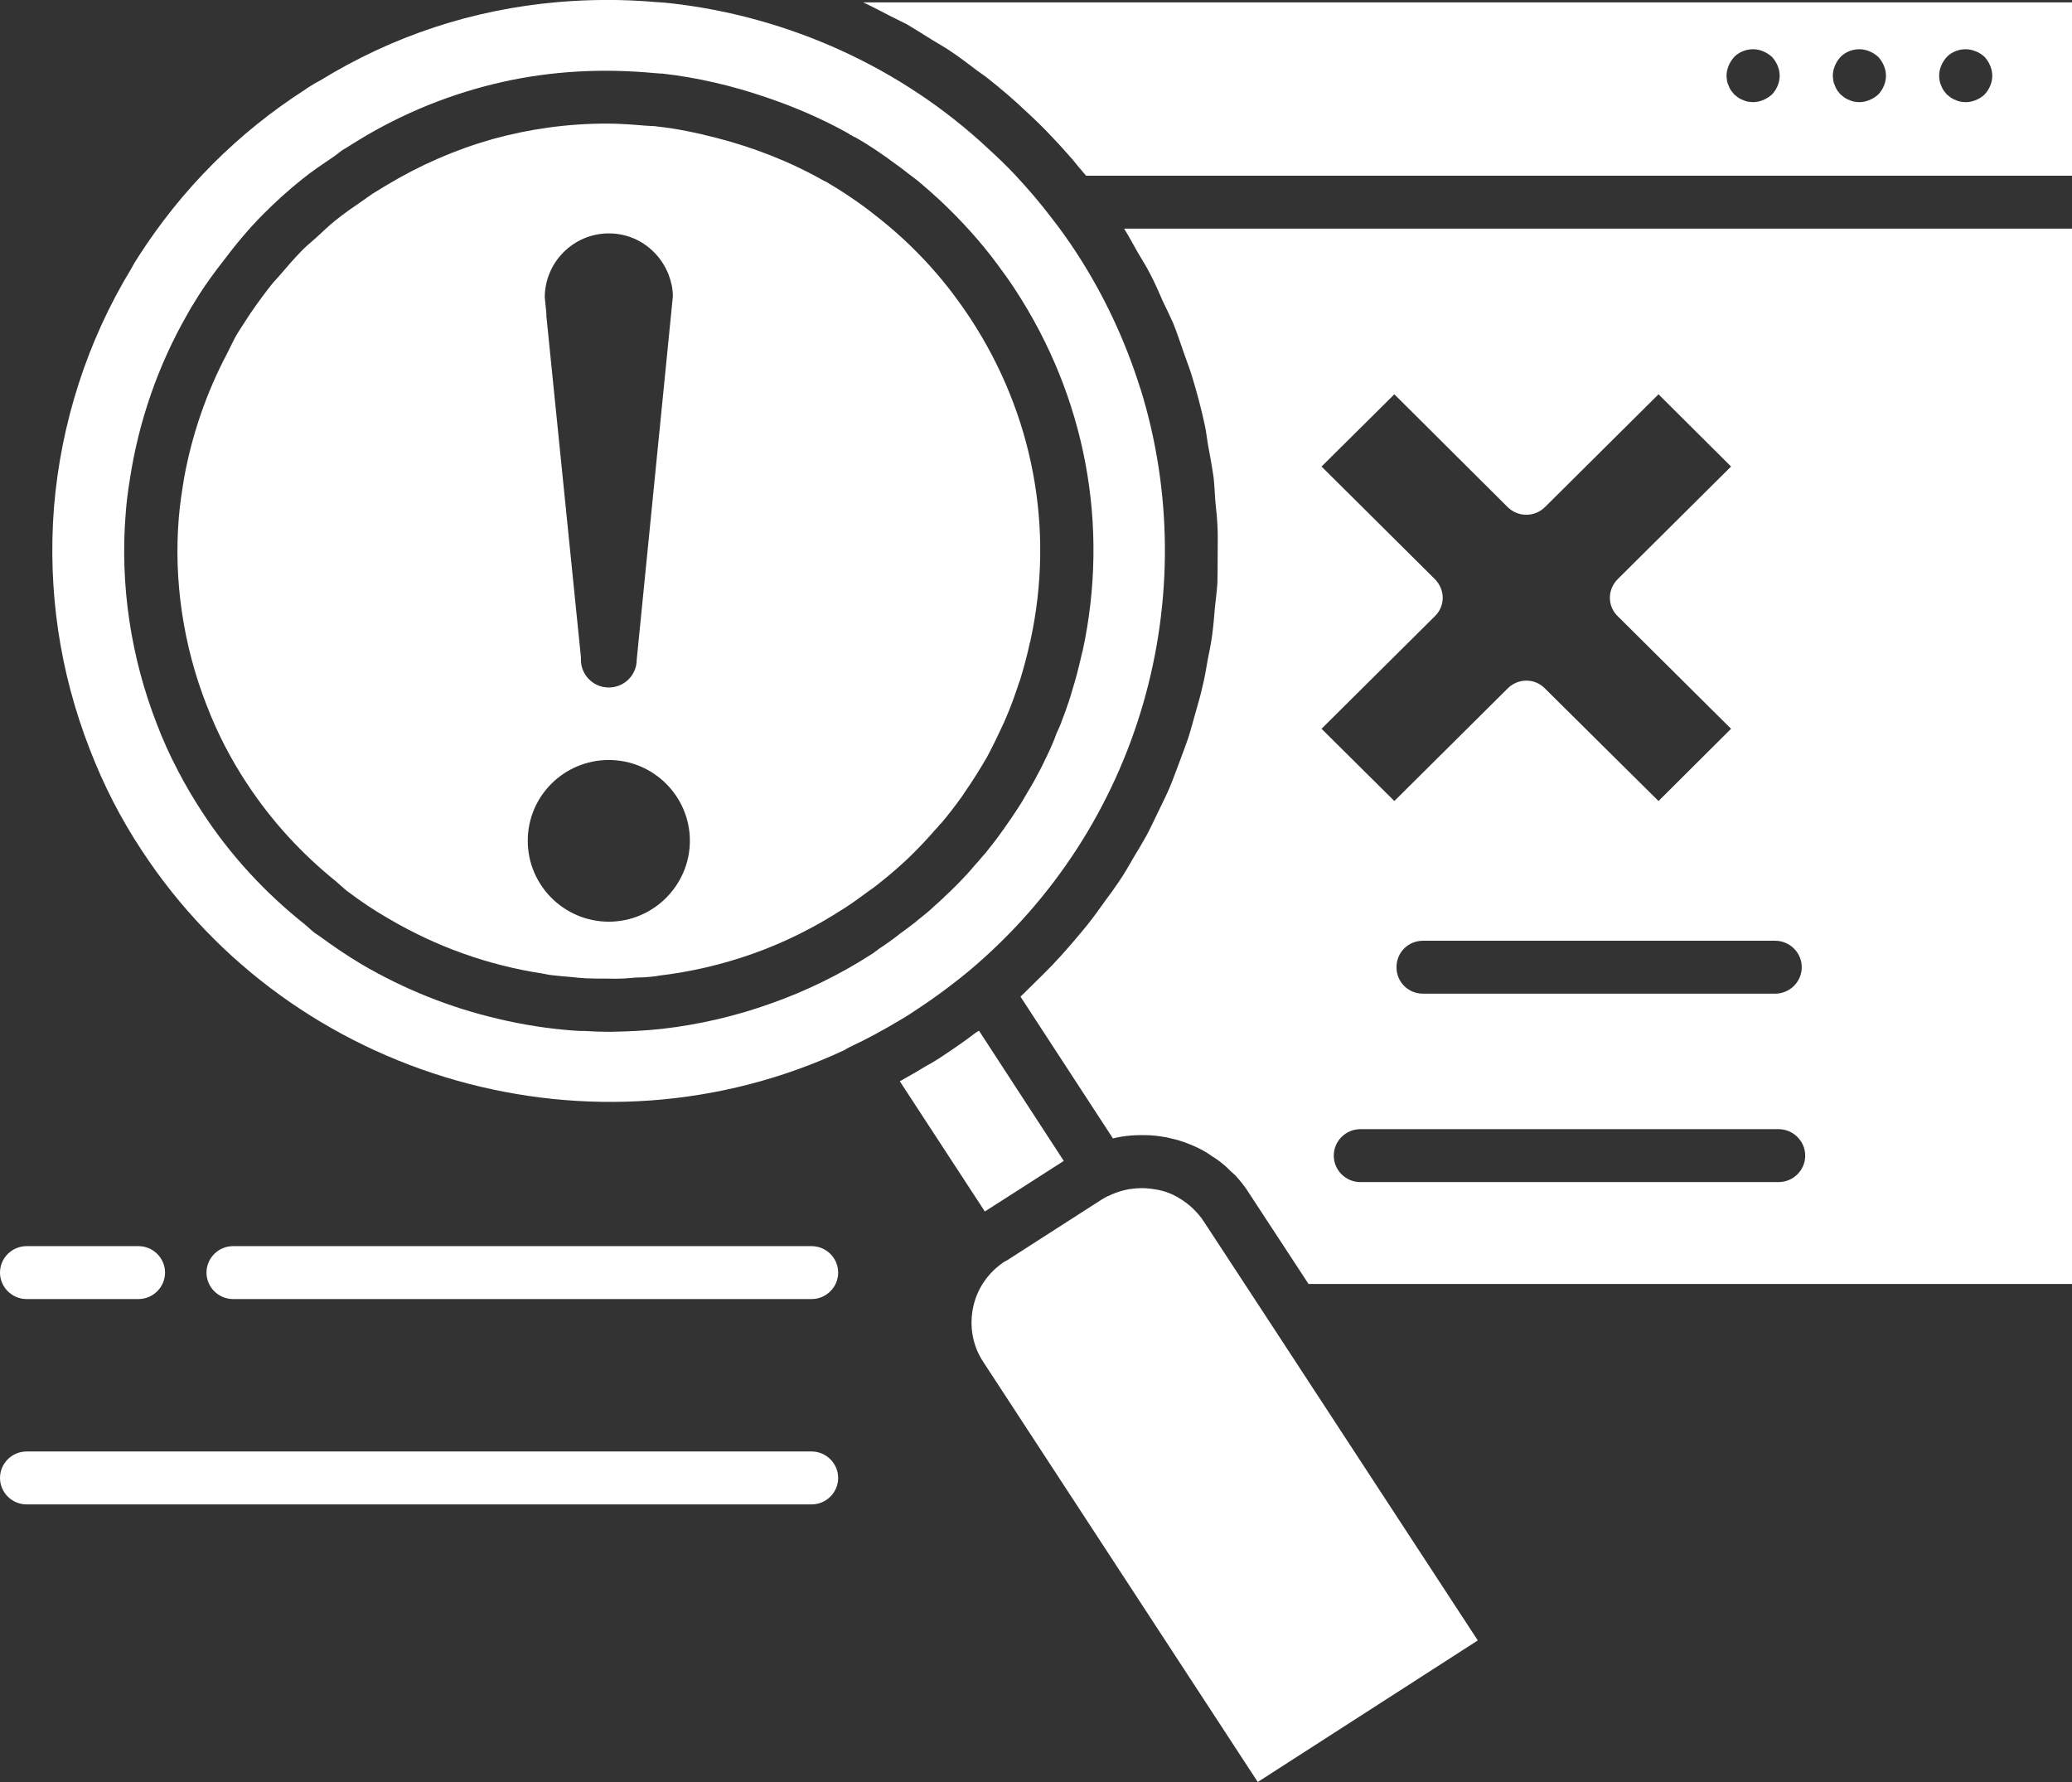 <svg width="100" height="86" viewBox="0 0 100 86" fill="none" xmlns="http://www.w3.org/2000/svg">
<rect x="0" y="0" width="100" height="86" fill="#333333" stroke="none"/>
<g clip-path="url(#clip0_1021_3830)">
<path d="M41.657 0.115C42.106 0.319 42.529 0.549 42.953 0.766C43.222 0.907 43.504 1.034 43.773 1.175C44.184 1.418 44.581 1.673 44.992 1.928C45.248 2.082 45.518 2.235 45.774 2.401C46.262 2.72 46.723 3.078 47.198 3.435C47.352 3.55 47.519 3.653 47.672 3.78C48.288 4.266 48.891 4.776 49.455 5.313C49.93 5.747 50.404 6.207 50.84 6.679C51.174 7.024 51.481 7.382 51.789 7.727C51.879 7.841 51.969 7.944 52.059 8.059C52.174 8.199 52.302 8.34 52.418 8.48H100V0.115H41.657ZM85.52 4.559C85.392 4.674 85.251 4.764 85.097 4.827C84.943 4.891 84.776 4.93 84.61 4.93C84.52 4.93 84.443 4.917 84.353 4.904C84.276 4.891 84.199 4.866 84.122 4.827C84.045 4.802 83.968 4.764 83.891 4.713C83.827 4.661 83.763 4.61 83.699 4.559C83.648 4.495 83.596 4.432 83.545 4.368C83.494 4.291 83.455 4.214 83.43 4.138C83.391 4.061 83.366 3.985 83.353 3.908C83.34 3.819 83.327 3.742 83.327 3.653C83.327 3.487 83.366 3.321 83.43 3.167C83.494 3.014 83.584 2.874 83.699 2.746C84.058 2.388 84.623 2.273 85.097 2.478C85.251 2.541 85.392 2.631 85.52 2.746C85.636 2.874 85.725 3.014 85.79 3.167C85.854 3.321 85.892 3.487 85.892 3.653C85.892 3.985 85.751 4.317 85.52 4.559ZM90.65 4.559C90.522 4.674 90.381 4.764 90.227 4.827C90.073 4.891 89.907 4.93 89.74 4.93C89.65 4.93 89.573 4.917 89.483 4.904C89.406 4.891 89.329 4.866 89.252 4.827C89.175 4.802 89.099 4.764 89.022 4.713C88.957 4.661 88.893 4.61 88.829 4.559C88.778 4.495 88.727 4.432 88.675 4.368C88.624 4.291 88.585 4.214 88.56 4.138C88.521 4.061 88.496 3.985 88.483 3.908C88.47 3.819 88.457 3.742 88.457 3.653C88.457 3.487 88.496 3.321 88.56 3.167C88.624 3.014 88.714 2.874 88.829 2.746C89.188 2.388 89.753 2.273 90.227 2.478C90.381 2.541 90.522 2.631 90.65 2.746C90.766 2.874 90.856 3.014 90.92 3.167C90.984 3.321 91.022 3.487 91.022 3.653C91.022 3.985 90.881 4.317 90.65 4.559ZM95.781 4.559C95.537 4.789 95.204 4.93 94.87 4.93C94.78 4.93 94.703 4.917 94.614 4.904C94.537 4.891 94.46 4.866 94.383 4.827C94.306 4.802 94.229 4.764 94.152 4.713C94.088 4.661 94.023 4.61 93.959 4.559C93.908 4.495 93.857 4.432 93.805 4.368C93.754 4.291 93.716 4.214 93.69 4.138C93.652 4.061 93.626 3.985 93.613 3.908C93.6 3.819 93.588 3.742 93.588 3.653C93.588 3.487 93.626 3.321 93.69 3.167C93.754 3.014 93.844 2.874 93.959 2.746C94.319 2.388 94.883 2.273 95.357 2.478C95.524 2.541 95.652 2.631 95.781 2.746C95.896 2.874 95.986 3.014 96.05 3.167C96.114 3.321 96.153 3.487 96.153 3.653C96.153 3.985 96.011 4.317 95.781 4.559Z" fill="white"/>
<path d="M54.919 12.196C55.111 12.528 55.329 12.86 55.509 13.218C55.74 13.652 55.932 14.112 56.137 14.572C56.304 14.917 56.471 15.261 56.625 15.606C56.817 16.091 56.984 16.59 57.151 17.075C57.266 17.407 57.394 17.726 57.497 18.058C57.753 18.876 57.971 19.706 58.151 20.536C58.215 20.829 58.241 21.123 58.292 21.417C58.395 21.966 58.497 22.515 58.574 23.064C58.613 23.422 58.625 23.78 58.651 24.137C58.702 24.622 58.754 25.121 58.767 25.606C58.779 25.989 58.767 26.359 58.767 26.73C58.767 27.202 58.767 27.688 58.754 28.16C58.728 28.53 58.677 28.914 58.638 29.284C58.6 29.756 58.561 30.216 58.497 30.689C58.446 31.059 58.369 31.442 58.292 31.813C58.215 32.272 58.138 32.732 58.023 33.179C57.946 33.55 57.83 33.92 57.728 34.29C57.599 34.737 57.484 35.184 57.343 35.631C57.215 36.002 57.074 36.359 56.945 36.717C56.779 37.151 56.625 37.585 56.445 38.019C56.291 38.377 56.112 38.734 55.945 39.079C55.74 39.501 55.547 39.922 55.329 40.331C55.137 40.676 54.932 41.02 54.727 41.353C54.496 41.761 54.265 42.157 54.008 42.54C53.777 42.872 53.547 43.204 53.303 43.524C53.033 43.907 52.764 44.277 52.469 44.648C52.213 44.967 51.943 45.273 51.687 45.58C51.379 45.937 51.058 46.295 50.738 46.627C50.443 46.934 50.148 47.215 49.853 47.508C49.648 47.7 49.455 47.917 49.25 48.096L53.713 54.941C54.278 54.8 54.855 54.762 55.432 54.788C55.496 54.788 55.56 54.788 55.637 54.8C55.855 54.813 56.073 54.852 56.304 54.89C56.407 54.915 56.522 54.941 56.625 54.967C56.817 55.005 56.997 55.069 57.189 55.133C57.317 55.184 57.458 55.235 57.599 55.298C57.753 55.362 57.907 55.439 58.048 55.516C58.215 55.605 58.369 55.707 58.51 55.809C58.638 55.886 58.754 55.963 58.869 56.052C59.049 56.193 59.215 56.333 59.369 56.499C59.459 56.576 59.536 56.652 59.626 56.729C59.857 56.984 60.075 57.252 60.267 57.559L63.153 61.965H100.013V11.034H54.252C54.496 11.417 54.688 11.8 54.919 12.196ZM74.567 24.469L80.044 19.029L83.545 22.515L78.082 27.943C77.838 28.186 77.697 28.505 77.697 28.85C77.697 29.195 77.838 29.514 78.082 29.744L83.545 35.171L80.044 38.658L74.567 33.23C74.324 32.975 73.99 32.847 73.67 32.847C73.349 32.847 73.003 32.975 72.759 33.23L67.295 38.658L63.781 35.171L69.245 29.744C69.489 29.514 69.63 29.182 69.63 28.85C69.63 28.518 69.489 28.186 69.245 27.943L63.781 22.515L67.295 19.029L72.759 24.469C73.259 24.967 74.067 24.967 74.567 24.469ZM85.841 57.048H65.654C64.948 57.048 64.371 56.473 64.371 55.771C64.371 55.069 64.948 54.494 65.654 54.494H85.841C86.546 54.494 87.124 55.069 87.124 55.771C87.124 56.473 86.546 57.048 85.841 57.048ZM85.674 47.955H68.68C67.962 47.955 67.398 47.393 67.398 46.678C67.398 45.963 67.962 45.401 68.68 45.401H85.674C86.38 45.401 86.957 45.976 86.957 46.678C86.957 47.38 86.38 47.955 85.674 47.955Z" fill="white"/>
<path d="M45.402 39.756C45.761 39.335 46.094 38.901 46.415 38.454C46.492 38.339 46.569 38.224 46.646 38.109C46.98 37.623 47.3 37.113 47.595 36.602C47.608 36.589 47.608 36.576 47.621 36.563C47.916 36.014 48.185 35.452 48.442 34.891C48.454 34.891 48.454 34.852 48.467 34.839C48.493 34.776 48.519 34.712 48.544 34.661C48.788 34.099 48.993 33.524 49.185 32.937C49.198 32.898 49.224 32.847 49.237 32.796C49.416 32.209 49.583 31.596 49.711 30.983C49.724 30.957 49.737 30.931 49.737 30.893C50.904 25.517 49.865 20 46.838 15.376C46.569 14.968 46.287 14.572 45.992 14.176C45.286 13.244 44.478 12.35 43.581 11.52C43.106 11.085 42.619 10.677 42.119 10.293C41.978 10.178 41.837 10.076 41.683 9.961C41.157 9.578 40.605 9.208 40.041 8.876C40.028 8.876 40.015 8.863 40.002 8.85C39.925 8.799 39.861 8.774 39.797 8.735C39.784 8.735 39.772 8.723 39.759 8.723C38.117 7.79 36.36 7.114 34.577 6.654C33.628 6.411 32.679 6.207 31.717 6.105C31.692 6.105 31.666 6.092 31.64 6.092C31.486 6.079 31.332 6.079 31.178 6.066C30.55 6.015 29.922 5.964 29.293 5.964C27.395 5.964 25.548 6.22 23.753 6.718C21.957 7.228 20.238 7.982 18.61 8.965L17.981 9.348C17.827 9.451 17.699 9.553 17.545 9.655C17.083 9.974 16.609 10.293 16.173 10.651C15.852 10.906 15.557 11.2 15.262 11.468C15.018 11.685 14.762 11.89 14.544 12.12C14.185 12.49 13.851 12.873 13.518 13.269C13.377 13.435 13.21 13.601 13.069 13.78C13.043 13.818 13.018 13.857 12.979 13.895C12.556 14.444 12.158 14.993 11.787 15.581L11.466 16.079C11.273 16.398 11.132 16.73 10.966 17.049C9.978 18.914 9.273 20.945 8.888 23.052C8.785 23.69 8.683 24.329 8.631 24.967C8.375 28.032 8.849 31.174 9.978 34.048C10.491 35.389 11.145 36.64 11.902 37.789C13.107 39.629 14.57 41.212 16.237 42.553C16.416 42.706 16.57 42.86 16.75 43C17.378 43.473 18.032 43.92 18.725 44.316C21.059 45.695 23.586 46.589 26.189 46.985C26.343 47.01 26.484 47.048 26.625 47.061C26.946 47.099 27.254 47.125 27.562 47.151C27.805 47.176 28.049 47.202 28.293 47.215C28.601 47.227 28.921 47.227 29.229 47.227C29.473 47.227 29.729 47.24 29.973 47.227C30.217 47.227 30.46 47.189 30.704 47.176C31.025 47.176 31.332 47.151 31.653 47.112C31.704 47.099 31.743 47.099 31.781 47.087C33.32 46.908 34.859 46.55 36.334 46.027C37.848 45.49 39.31 44.763 40.669 43.881C40.759 43.83 40.836 43.779 40.926 43.715C41.259 43.498 41.58 43.255 41.913 43.013C41.926 43 41.952 42.987 41.965 42.974C42.221 42.809 42.388 42.655 42.555 42.528C43.004 42.17 43.427 41.8 43.837 41.416C43.85 41.404 43.863 41.378 43.889 41.365L44.017 41.238C44.389 40.867 44.761 40.484 45.107 40.075C45.21 39.973 45.299 39.871 45.389 39.756H45.402ZM32.269 13.256C32.397 13.588 32.474 13.946 32.474 14.304L30.73 31.838C30.73 32.579 30.127 33.179 29.383 33.179C28.639 33.179 28.036 32.579 28.036 31.838V31.71L26.369 15.249V15.121L26.292 14.355C26.292 12.656 27.677 11.264 29.383 11.264C29.691 11.264 29.973 11.302 30.268 11.392C31.178 11.66 31.922 12.362 32.269 13.256ZM29.383 44.481C27.228 44.481 25.471 42.732 25.471 40.574C25.471 38.415 27.228 36.678 29.383 36.678C31.538 36.678 33.295 38.428 33.295 40.574C33.295 42.719 31.538 44.481 29.383 44.481Z" fill="white"/>
<path d="M49.108 57.457L51.34 56.026L47.249 49.743C47.249 49.743 47.133 49.807 47.082 49.845C46.518 50.279 45.928 50.675 45.351 51.059C45.184 51.161 44.953 51.314 44.748 51.416C44.312 51.684 43.863 51.94 43.427 52.182L47.531 58.466L49.108 57.457Z" fill="white"/>
<path d="M58.099 58.951C57.946 58.708 57.766 58.517 57.574 58.325C57.522 58.274 57.471 58.236 57.42 58.185C57.253 58.044 57.073 57.916 56.894 57.814C56.855 57.789 56.804 57.751 56.766 57.738C56.535 57.61 56.291 57.521 56.047 57.457C55.983 57.444 55.932 57.431 55.868 57.418C55.663 57.38 55.457 57.355 55.265 57.342H55.034C54.88 57.342 54.739 57.355 54.585 57.38C54.508 57.38 54.431 57.406 54.354 57.418C54.123 57.469 53.905 57.533 53.675 57.636C53.636 57.648 53.611 57.661 53.572 57.687C53.444 57.725 53.316 57.802 53.149 57.904L48.596 60.828C48.596 60.828 48.506 60.879 48.468 60.892C48.352 60.969 48.198 61.084 48.057 61.211C47.416 61.786 47.018 62.552 46.916 63.395C46.813 64.225 47.005 65.055 47.467 65.745L60.703 86L71.322 79.168L61.37 63.944L58.099 58.951Z" fill="white"/>
<path d="M43.953 48.913C44.902 48.3 45.838 47.623 46.736 46.882C55.086 39.897 58.125 28.722 55.047 18.773C55.034 18.761 55.034 18.748 55.034 18.748C54.316 16.462 53.29 14.24 51.918 12.145C51.507 11.52 51.135 11.009 50.776 10.549C50.237 9.834 49.635 9.131 48.981 8.429C48.583 8.007 48.147 7.586 47.711 7.19C43.543 3.282 38.079 0.792 32.333 0.153C32.282 0.153 32.179 0.141 32.09 0.128C31.974 0.115 31.807 0.115 31.692 0.102C30.114 -0.038 28.511 -0.038 26.908 0.102C22.817 0.46 18.969 1.724 15.455 3.882C15.185 4.023 15.006 4.138 14.826 4.253C14.801 4.278 14.762 4.291 14.737 4.317C11.492 6.398 8.773 9.119 6.669 12.401C6.528 12.618 6.426 12.784 6.336 12.963C4.207 16.462 2.937 20.434 2.604 24.495C2.296 28.518 2.886 32.451 4.335 36.167C4.989 37.866 5.823 39.501 6.836 41.033C14.121 52.157 28.703 56.307 40.76 50.675L40.862 50.611C40.862 50.611 41.003 50.535 41.029 50.522C41.798 50.165 42.606 49.73 43.478 49.207C43.671 49.092 43.825 49.002 43.953 48.913ZM42.337 45.861C42.247 45.912 42.17 45.988 42.081 46.039C40.554 47.023 38.913 47.828 37.207 48.428C35.501 49.041 33.731 49.449 31.948 49.654C31.128 49.743 30.307 49.781 29.486 49.794H29.332C28.973 49.794 28.601 49.781 28.242 49.756C28.088 49.756 27.934 49.756 27.78 49.743C26.51 49.654 25.266 49.462 24.035 49.168C21.739 48.632 19.52 47.751 17.43 46.525C16.725 46.103 16.07 45.656 15.429 45.184C15.352 45.133 15.275 45.082 15.198 45.031C15.032 44.903 14.89 44.762 14.724 44.622C12.813 43.102 11.133 41.301 9.76 39.194C9.35 38.569 8.965 37.917 8.619 37.253C8.606 37.227 8.58 37.189 8.568 37.151C8.196 36.449 7.862 35.708 7.58 34.967C6.31 31.723 5.784 28.198 6.067 24.776C6.105 24.214 6.182 23.665 6.272 23.103C6.695 20.331 7.631 17.637 9.016 15.21C9.106 15.057 9.183 14.904 9.273 14.763L9.299 14.725L9.606 14.227C9.966 13.665 10.35 13.141 10.748 12.631C11.364 11.813 12.005 11.034 12.723 10.319L12.761 10.281C13.339 9.706 13.929 9.17 14.57 8.659C15.057 8.263 15.596 7.905 16.122 7.548C16.288 7.433 16.442 7.292 16.609 7.19H16.622L17.276 6.781C19.469 5.44 21.829 4.495 24.292 3.946C26.651 3.423 29.088 3.295 31.564 3.525C31.666 3.538 31.769 3.538 31.884 3.55H31.961C33.667 3.742 35.347 4.138 36.989 4.7C38.348 5.16 39.682 5.734 40.939 6.437C40.965 6.462 41.003 6.475 41.029 6.5C41.093 6.526 41.157 6.564 41.234 6.615C41.247 6.615 41.247 6.615 41.26 6.615C41.285 6.628 41.298 6.641 41.324 6.654C41.978 7.024 42.606 7.458 43.209 7.905C43.363 8.007 43.504 8.122 43.658 8.237C43.876 8.416 44.12 8.582 44.338 8.761C44.671 9.042 45.005 9.336 45.338 9.642C46.377 10.613 47.326 11.66 48.147 12.771C48.442 13.167 48.724 13.563 48.993 13.972C52.392 19.169 53.559 25.363 52.251 31.417C52.238 31.455 52.225 31.481 52.225 31.506C52.059 32.221 51.918 32.783 51.751 33.307C51.725 33.383 51.7 33.498 51.661 33.613C51.648 33.652 51.635 33.69 51.623 33.728C51.597 33.818 51.571 33.907 51.533 33.996C51.469 34.201 51.366 34.482 51.264 34.737C51.199 34.941 51.097 35.171 50.994 35.389C50.93 35.567 50.853 35.759 50.776 35.938C50.699 36.116 50.597 36.346 50.481 36.576C50.366 36.819 50.212 37.138 50.032 37.457C50.007 37.508 49.981 37.56 49.955 37.611C49.853 37.802 49.737 37.981 49.635 38.16C49.571 38.262 49.519 38.364 49.455 38.466C49.288 38.773 49.045 39.13 48.788 39.514C48.686 39.654 48.596 39.794 48.493 39.935C48.455 39.999 48.416 40.05 48.365 40.114C48.134 40.446 47.878 40.778 47.608 41.11C47.583 41.148 47.531 41.212 47.441 41.301C47.429 41.327 47.403 41.353 47.377 41.378C47.275 41.506 47.159 41.633 47.044 41.761C46.864 41.966 46.698 42.17 46.505 42.361C46.287 42.604 46.069 42.809 45.851 43.026C45.749 43.115 45.659 43.204 45.556 43.306C45.415 43.434 45.274 43.575 45.107 43.715C44.876 43.945 44.569 44.188 44.261 44.43C44.261 44.443 44.235 44.456 44.222 44.469C43.966 44.673 43.709 44.865 43.44 45.056C43.145 45.299 42.76 45.567 42.337 45.848V45.861Z" fill="white"/>
<path d="M39.169 60.139H11.248C10.543 60.139 9.966 60.713 9.966 61.416C9.966 62.118 10.543 62.693 11.248 62.693H39.169C39.875 62.693 40.452 62.118 40.452 61.416C40.452 60.713 39.875 60.139 39.169 60.139Z" fill="white"/>
<path d="M1.283 62.693H6.682C7.387 62.693 7.965 62.118 7.965 61.416C7.965 60.713 7.387 60.139 6.682 60.139H1.283C0.577 60.139 0 60.713 0 61.416C0 62.118 0.577 62.693 1.283 62.693Z" fill="white"/>
<path d="M39.169 70.049H1.283C0.577 70.049 0 70.624 0 71.326C0 72.029 0.577 72.603 1.283 72.603H39.169C39.874 72.603 40.452 72.029 40.452 71.326C40.452 70.624 39.874 70.049 39.169 70.049Z" fill="white"/>
</g>
<defs>
<clipPath id="clip0_1021_3830">
<rect width="100" height="86" fill="white"/>
</clipPath>
</defs>
</svg>
